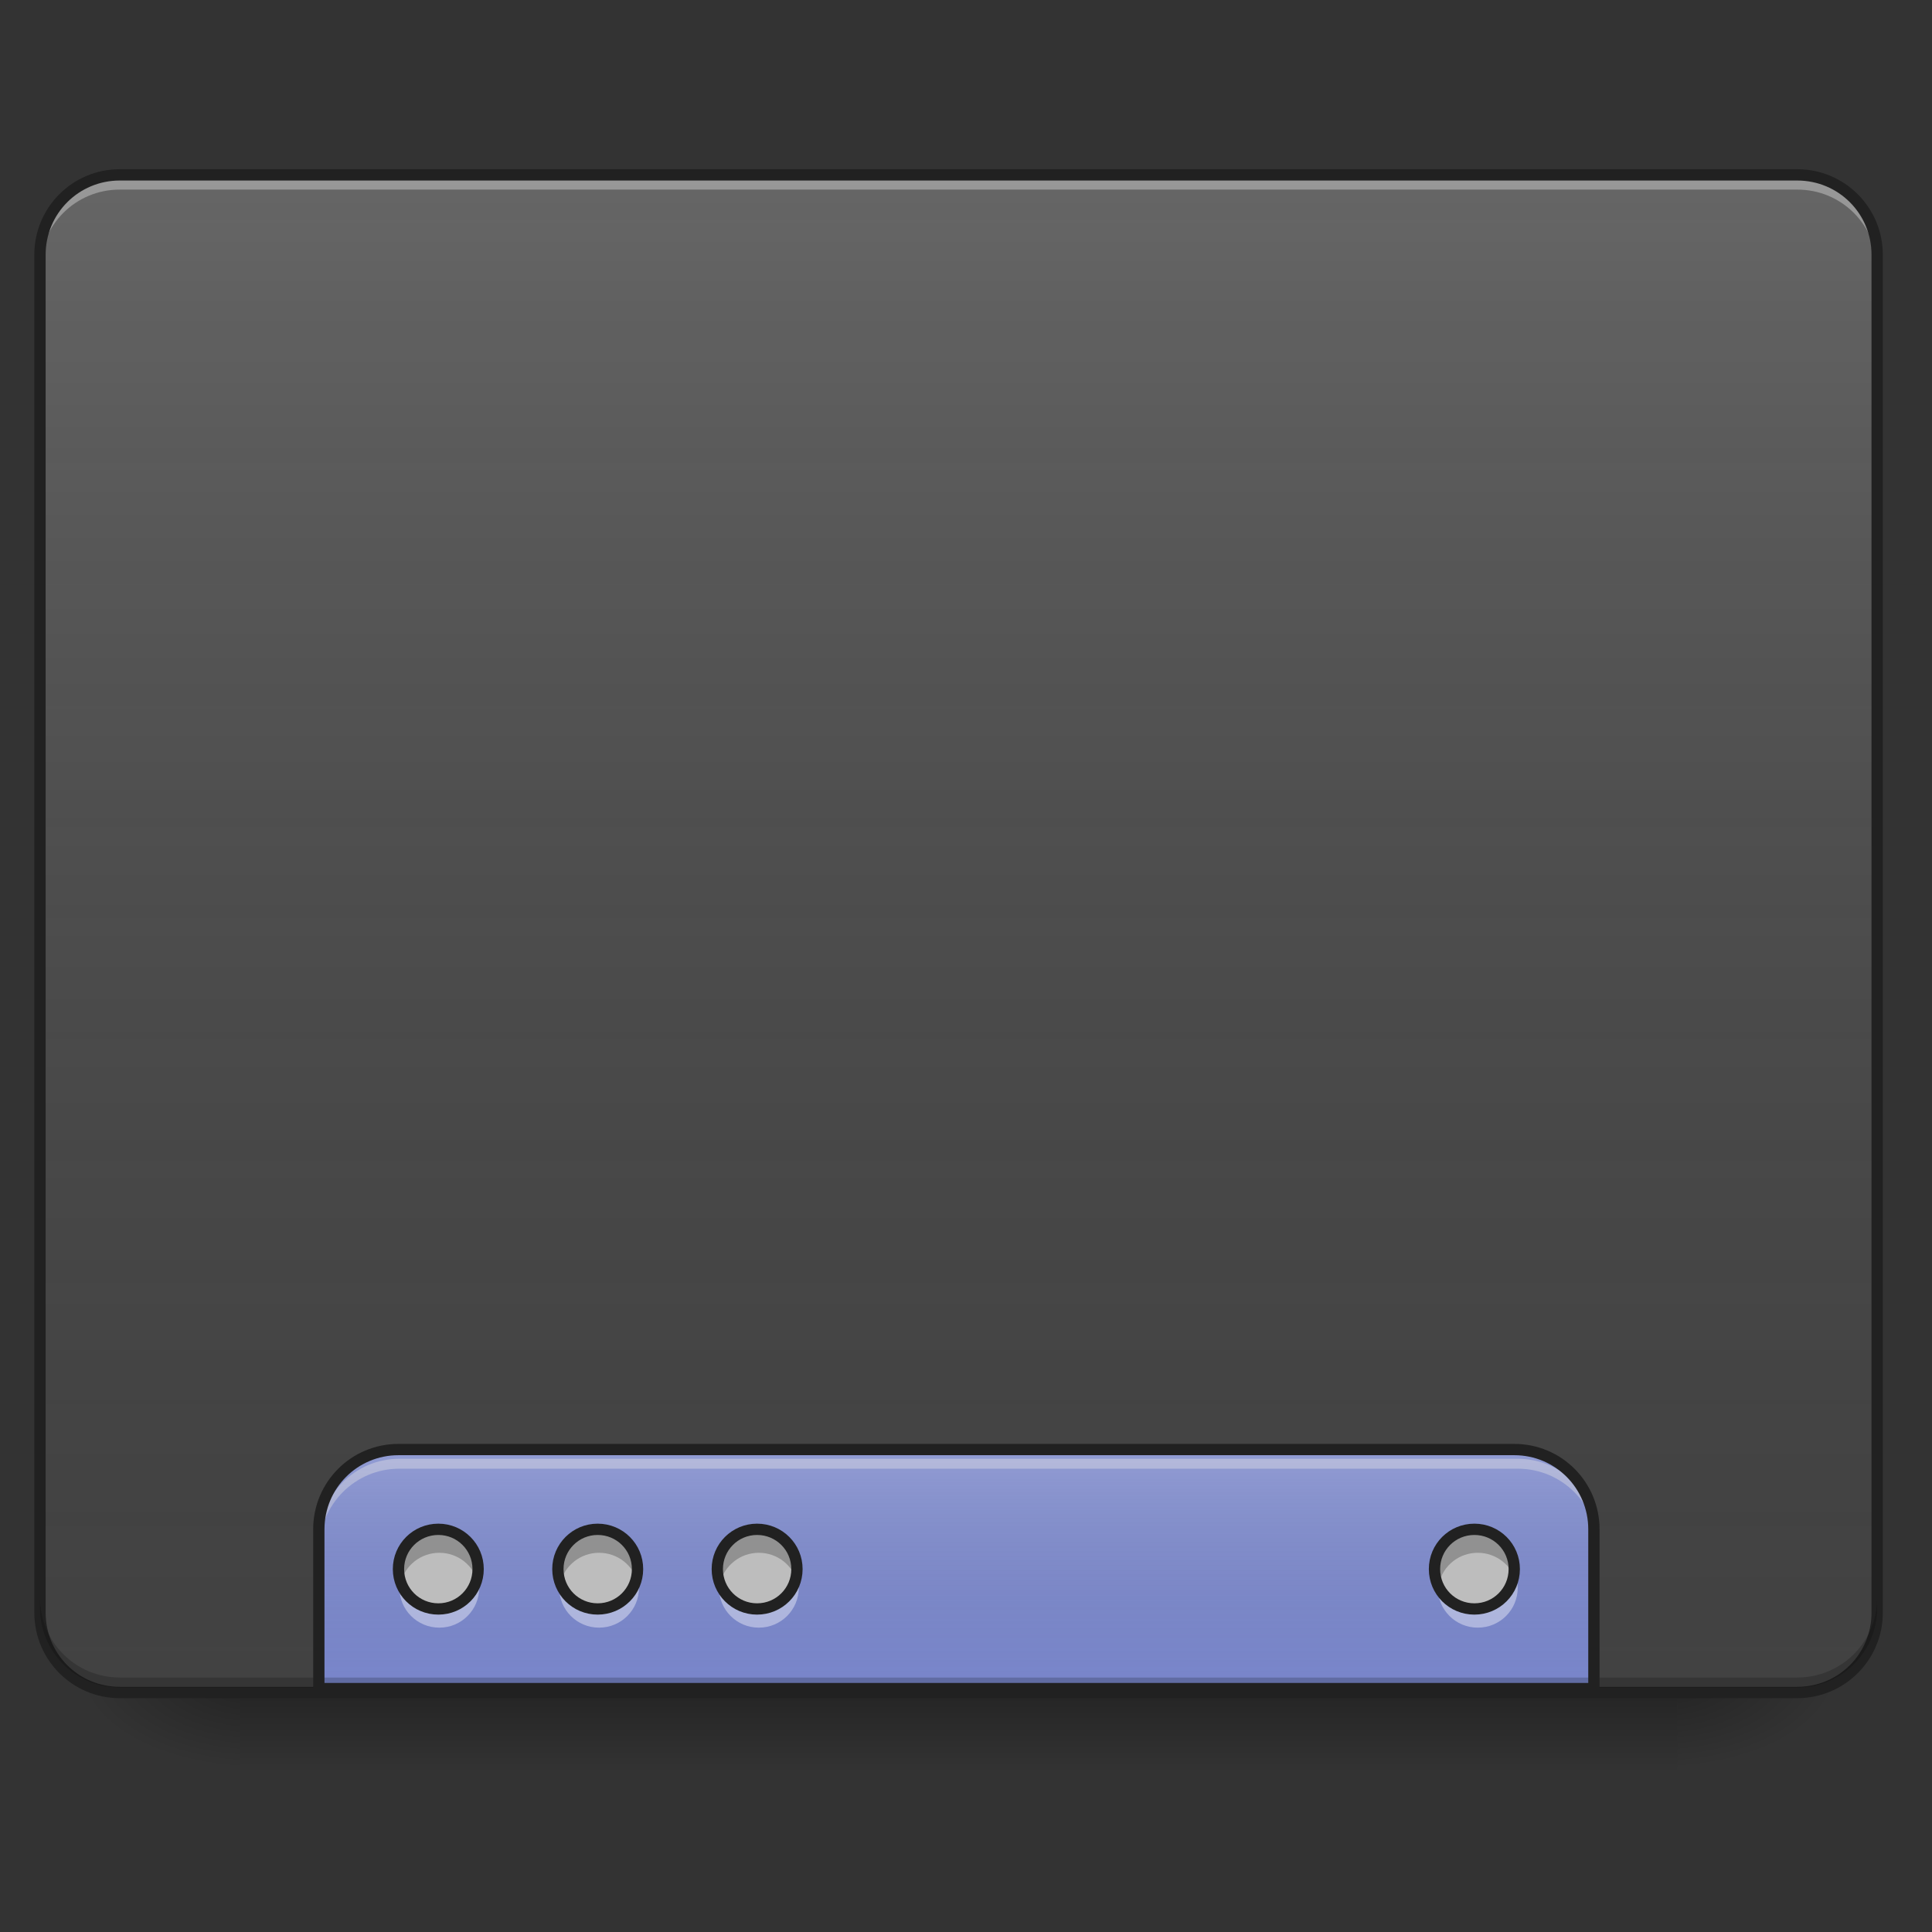 <?xml version="1.0" encoding="UTF-8"?>
<svg xmlns="http://www.w3.org/2000/svg" xmlns:xlink="http://www.w3.org/1999/xlink" width="64px" height="64px" viewBox="0 0 64 64" version="1.1">
<rect x="0" y="0" width="64" height="64" fill="#333333" stroke="none"/>
<defs>
<linearGradient id="linear0" gradientUnits="userSpaceOnUse" x1="254" y1="233.5" x2="254" y2="254.667" gradientTransform="matrix(0.125,0,0,0.125,-0,26.878)">
<stop offset="0" style="stop-color:rgb(0%,0%,0%);stop-opacity:0.275;"/>
<stop offset="1" style="stop-color:rgb(0%,0%,0%);stop-opacity:0;"/>
</linearGradient>
<radialGradient id="radial0" gradientUnits="userSpaceOnUse" cx="450.909" cy="189.579" fx="450.909" fy="189.579" r="21.167" gradientTransform="matrix(0,-0.156,-0.281,-0,108.23,127.191)">
<stop offset="0" style="stop-color:rgb(0%,0%,0%);stop-opacity:0.314;"/>
<stop offset="0.222" style="stop-color:rgb(0%,0%,0%);stop-opacity:0.275;"/>
<stop offset="1" style="stop-color:rgb(0%,0%,0%);stop-opacity:0;"/>
</radialGradient>
<radialGradient id="radial1" gradientUnits="userSpaceOnUse" cx="450.909" cy="189.579" fx="450.909" fy="189.579" r="21.167" gradientTransform="matrix(-0,0.156,0.281,0,-44.724,-15.055)">
<stop offset="0" style="stop-color:rgb(0%,0%,0%);stop-opacity:0.314;"/>
<stop offset="0.222" style="stop-color:rgb(0%,0%,0%);stop-opacity:0.275;"/>
<stop offset="1" style="stop-color:rgb(0%,0%,0%);stop-opacity:0;"/>
</radialGradient>
<radialGradient id="radial2" gradientUnits="userSpaceOnUse" cx="450.909" cy="189.579" fx="450.909" fy="189.579" r="21.167" gradientTransform="matrix(-0,-0.156,0.281,-0,-44.724,127.191)">
<stop offset="0" style="stop-color:rgb(0%,0%,0%);stop-opacity:0.314;"/>
<stop offset="0.222" style="stop-color:rgb(0%,0%,0%);stop-opacity:0.275;"/>
<stop offset="1" style="stop-color:rgb(0%,0%,0%);stop-opacity:0;"/>
</radialGradient>
<radialGradient id="radial3" gradientUnits="userSpaceOnUse" cx="450.909" cy="189.579" fx="450.909" fy="189.579" r="21.167" gradientTransform="matrix(0,0.156,-0.281,0,108.23,-15.055)">
<stop offset="0" style="stop-color:rgb(0%,0%,0%);stop-opacity:0.314;"/>
<stop offset="0.222" style="stop-color:rgb(0%,0%,0%);stop-opacity:0.275;"/>
<stop offset="1" style="stop-color:rgb(0%,0%,0%);stop-opacity:0;"/>
</radialGradient>
<linearGradient id="linear1" gradientUnits="userSpaceOnUse" x1="254" y1="233.5" x2="254" y2="-168.667" gradientTransform="matrix(0.125,0,0,0.125,0,26.878)">
<stop offset="0" style="stop-color:rgb(34.51%,34.51%,34.51%);stop-opacity:0;"/>
<stop offset="1" style="stop-color:rgb(98.039%,98.039%,98.039%);stop-opacity:0.196;"/>
</linearGradient>
<linearGradient id="linear2" gradientUnits="userSpaceOnUse" x1="1040" y1="1695.118" x2="1040" y2="1455.118" gradientTransform="matrix(1,0,0,1,-0,0)">
<stop offset="0" style="stop-color:rgb(34.51%,34.51%,34.51%);stop-opacity:0;"/>
<stop offset="1" style="stop-color:rgb(98.039%,98.039%,98.039%);stop-opacity:0.196;"/>
</linearGradient>
</defs>
<g id="surface1">
<path style=" stroke:none;fill-rule:nonzero;fill:url(#linear0);" d="M 7.938 56.066 L 55.566 56.066 L 55.566 58.715 L 7.938 58.715 Z M 7.938 56.066 "/>
<path style=" stroke:none;fill-rule:nonzero;fill:url(#radial0);" d="M 55.566 56.066 L 60.859 56.066 L 60.859 53.422 L 55.566 53.422 Z M 55.566 56.066 "/>
<path style=" stroke:none;fill-rule:nonzero;fill:url(#radial1);" d="M 7.938 56.066 L 2.645 56.066 L 2.645 58.715 L 7.938 58.715 Z M 7.938 56.066 "/>
<path style=" stroke:none;fill-rule:nonzero;fill:url(#radial2);" d="M 7.938 56.066 L 2.645 56.066 L 2.645 53.422 L 7.938 53.422 Z M 7.938 56.066 "/>
<path style=" stroke:none;fill-rule:nonzero;fill:url(#radial3);" d="M 55.566 56.066 L 60.859 56.066 L 60.859 58.715 L 55.566 58.715 Z M 55.566 56.066 "/>
<path style=" stroke:none;fill-rule:nonzero;fill:rgb(25.882%,25.882%,25.882%);fill-opacity:1;" d="M 3.969 5.793 L 59.535 5.793 C 61 5.793 62.184 6.977 62.184 8.438 L 62.184 53.422 C 62.184 54.883 61 56.066 59.535 56.066 L 3.969 56.066 C 2.508 56.066 1.324 54.883 1.324 53.422 L 1.324 8.438 C 1.324 6.977 2.508 5.793 3.969 5.793 Z M 3.969 5.793 "/>
<path style=" stroke:none;fill-rule:nonzero;fill:url(#linear1);" d="M 3.969 5.793 L 59.535 5.793 C 61 5.793 62.184 6.977 62.184 8.438 L 62.184 53.422 C 62.184 54.883 61 56.066 59.535 56.066 L 3.969 56.066 C 2.508 56.066 1.324 54.883 1.324 53.422 L 1.324 8.438 C 1.324 6.977 2.508 5.793 3.969 5.793 Z M 3.969 5.793 "/>
<path style=" stroke:none;fill-rule:nonzero;fill:rgb(90.196%,90.196%,90.196%);fill-opacity:0.392;" d="M 3.969 5.949 C 2.504 5.949 1.324 7.133 1.324 8.598 L 1.324 8.926 C 1.324 7.461 2.504 6.277 3.969 6.281 L 59.535 6.281 C 61.004 6.277 62.184 7.461 62.184 8.926 L 62.184 8.598 C 62.184 7.133 61.004 5.949 59.535 5.949 Z M 3.969 5.949 "/>
<path style=" stroke:none;fill-rule:nonzero;fill:rgb(12.941%,12.941%,12.941%);fill-opacity:1;" d="M 3.969 5.605 C 2.402 5.605 1.137 6.871 1.137 8.438 L 1.137 53.422 C 1.137 54.988 2.402 56.254 3.969 56.254 L 59.535 56.254 C 61.102 56.254 62.371 54.988 62.371 53.422 L 62.371 8.438 C 62.371 6.871 61.102 5.605 59.535 5.605 Z M 3.969 5.98 L 59.535 5.98 C 60.902 5.98 61.996 7.074 61.996 8.438 L 61.996 53.422 C 61.996 54.789 60.902 55.879 59.535 55.879 L 3.969 55.879 C 2.605 55.879 1.512 54.789 1.512 53.422 L 1.512 8.438 C 1.512 7.074 2.605 5.98 3.969 5.98 Z M 3.969 5.98 "/>
<path style=" stroke:none;fill-rule:nonzero;fill:rgb(47.451%,52.549%,79.608%);fill-opacity:1;" d="M 13.23 48.129 C 11.766 48.129 10.586 49.309 10.586 50.777 L 10.586 56.066 L 52.922 56.066 L 52.922 50.777 C 52.922 49.309 51.742 48.129 50.277 48.129 Z M 13.23 48.129 "/>
<path style=" stroke:none;fill-rule:nonzero;fill:rgb(0%,0%,0%);fill-opacity:0.196;" d="M 3.969 55.902 C 2.504 55.902 1.324 54.723 1.324 53.258 L 1.324 52.926 C 1.324 54.391 2.504 55.57 3.969 55.57 L 59.535 55.57 C 61.004 55.57 62.184 54.391 62.184 52.926 L 62.184 53.258 C 62.184 54.723 61.004 55.902 59.535 55.902 Z M 3.969 55.902 "/>
<path style=" stroke:none;fill-rule:nonzero;fill:rgb(90.196%,90.196%,90.196%);fill-opacity:0.392;" d="M 13.23 48.324 C 11.766 48.324 10.586 49.504 10.586 50.969 L 10.586 51.301 C 10.586 49.832 11.766 48.652 13.23 48.652 L 50.277 48.652 C 51.742 48.652 52.922 49.832 52.922 51.301 L 52.922 50.969 C 52.922 49.504 51.742 48.324 50.277 48.324 Z M 13.23 48.324 "/>
<path style="fill-rule:nonzero;fill:url(#linear2);stroke-width:11.339;stroke-linecap:round;stroke-linejoin:miter;stroke:rgb(12.941%,12.941%,12.941%);stroke-opacity:1;stroke-miterlimit:4;" d="M 400.001 1455.097 C 355.714 1455.097 320.048 1490.763 320.048 1535.168 L 320.048 1695.074 L 1600.005 1695.074 L 1600.005 1535.168 C 1600.005 1490.763 1564.339 1455.097 1520.052 1455.097 Z M 400.001 1455.097 " transform="matrix(0.033,0,0,0.033,0,0)"/>
<path style=" stroke:none;fill-rule:nonzero;fill:rgb(12.941%,58.824%,95.294%);fill-opacity:1;" d="M 14.555 50.777 C 13.82 50.777 13.23 51.367 13.23 52.098 C 13.23 52.832 13.82 53.422 14.555 53.422 C 15.285 53.422 15.875 52.832 15.875 52.098 C 15.875 51.367 15.285 50.777 14.555 50.777 Z M 19.844 50.777 C 19.113 50.777 18.523 51.367 18.523 52.098 C 18.523 52.832 19.113 53.422 19.844 53.422 C 20.578 53.422 21.168 52.832 21.168 52.098 C 21.168 51.367 20.578 50.777 19.844 50.777 Z M 25.137 50.777 C 24.406 50.777 23.816 51.367 23.816 52.098 C 23.816 52.832 24.406 53.422 25.137 53.422 C 25.871 53.422 26.461 52.832 26.461 52.098 C 26.461 51.367 25.871 50.777 25.137 50.777 Z M 48.953 50.777 C 48.219 50.777 47.629 51.367 47.629 52.098 C 47.629 52.832 48.219 53.422 48.953 53.422 C 49.688 53.422 50.277 52.832 50.277 52.098 C 50.277 51.367 49.688 50.777 48.953 50.777 Z M 48.953 50.777 "/>
<path style=" stroke:none;fill-rule:nonzero;fill:rgb(0%,0%,0%);fill-opacity:0.235;" d="M 14.555 50.777 C 13.82 50.777 13.23 51.367 13.23 52.098 C 13.23 52.184 13.238 52.266 13.254 52.348 C 13.371 51.734 13.906 51.273 14.555 51.273 C 15.203 51.273 15.738 51.734 15.852 52.348 C 15.867 52.266 15.875 52.184 15.875 52.098 C 15.875 51.367 15.285 50.777 14.555 50.777 Z M 19.844 50.777 C 19.113 50.777 18.523 51.367 18.523 52.098 C 18.523 52.184 18.531 52.266 18.547 52.348 C 18.66 51.734 19.199 51.273 19.844 51.273 C 20.492 51.273 21.031 51.734 21.145 52.348 C 21.16 52.266 21.168 52.184 21.168 52.098 C 21.168 51.367 20.578 50.777 19.844 50.777 Z M 25.137 50.777 C 24.406 50.777 23.816 51.367 23.816 52.098 C 23.816 52.184 23.824 52.266 23.84 52.348 C 23.953 51.734 24.488 51.273 25.137 51.273 C 25.785 51.273 26.32 51.734 26.438 52.348 C 26.453 52.266 26.461 52.184 26.461 52.098 C 26.461 51.367 25.871 50.777 25.137 50.777 Z M 48.953 50.777 C 48.219 50.777 47.629 51.367 47.629 52.098 C 47.629 52.184 47.637 52.266 47.652 52.348 C 47.77 51.734 48.305 51.273 48.953 51.273 C 49.602 51.273 50.137 51.734 50.254 52.348 C 50.266 52.266 50.277 52.184 50.277 52.098 C 50.277 51.367 49.688 50.777 48.953 50.777 Z M 48.953 50.777 "/>
<path style=" stroke:none;fill-rule:nonzero;fill:rgb(100%,100%,100%);fill-opacity:0.392;" d="M 13.254 52.348 C 13.238 52.426 13.23 52.512 13.23 52.594 C 13.23 53.328 13.82 53.918 14.555 53.918 C 15.285 53.918 15.875 53.328 15.875 52.594 C 15.875 52.512 15.867 52.426 15.852 52.348 C 15.738 52.961 15.203 53.422 14.555 53.422 C 13.906 53.422 13.371 52.961 13.254 52.348 Z M 18.547 52.348 C 18.531 52.426 18.523 52.512 18.523 52.594 C 18.523 53.328 19.113 53.918 19.844 53.918 C 20.578 53.918 21.168 53.328 21.168 52.594 C 21.168 52.512 21.16 52.426 21.145 52.348 C 21.031 52.961 20.492 53.422 19.844 53.422 C 19.199 53.422 18.66 52.961 18.547 52.348 Z M 23.84 52.348 C 23.824 52.426 23.816 52.512 23.816 52.594 C 23.816 53.328 24.406 53.918 25.137 53.918 C 25.871 53.918 26.461 53.328 26.461 52.594 C 26.461 52.512 26.453 52.426 26.438 52.348 C 26.32 52.961 25.785 53.422 25.137 53.422 C 24.488 53.422 23.953 52.961 23.84 52.348 Z M 47.652 52.348 C 47.637 52.426 47.629 52.512 47.629 52.594 C 47.629 53.328 48.219 53.918 48.953 53.918 C 49.688 53.918 50.277 53.328 50.277 52.594 C 50.277 52.512 50.266 52.426 50.254 52.348 C 50.137 52.961 49.602 53.422 48.953 53.422 C 48.305 53.422 47.77 52.961 47.652 52.348 Z M 47.652 52.348 "/>
<path style=" stroke:none;fill-rule:nonzero;fill:rgb(74.118%,74.118%,74.118%);fill-opacity:1;" d="M 14.555 50.777 C 13.82 50.777 13.23 51.367 13.23 52.098 C 13.23 52.832 13.82 53.422 14.555 53.422 C 15.285 53.422 15.875 52.832 15.875 52.098 C 15.875 51.367 15.285 50.777 14.555 50.777 Z M 19.844 50.777 C 19.113 50.777 18.523 51.367 18.523 52.098 C 18.523 52.832 19.113 53.422 19.844 53.422 C 20.578 53.422 21.168 52.832 21.168 52.098 C 21.168 51.367 20.578 50.777 19.844 50.777 Z M 25.137 50.777 C 24.406 50.777 23.816 51.367 23.816 52.098 C 23.816 52.832 24.406 53.422 25.137 53.422 C 25.871 53.422 26.461 52.832 26.461 52.098 C 26.461 51.367 25.871 50.777 25.137 50.777 Z M 48.953 50.777 C 48.219 50.777 47.629 51.367 47.629 52.098 C 47.629 52.832 48.219 53.422 48.953 53.422 C 49.688 53.422 50.277 52.832 50.277 52.098 C 50.277 51.367 49.688 50.777 48.953 50.777 Z M 48.953 50.777 "/>
<path style=" stroke:none;fill-rule:nonzero;fill:rgb(0%,0%,0%);fill-opacity:0.235;" d="M 14.555 50.777 C 13.82 50.777 13.23 51.367 13.23 52.098 C 13.23 52.215 13.246 52.324 13.273 52.43 C 13.418 51.859 13.934 51.438 14.555 51.438 C 15.172 51.438 15.688 51.859 15.836 52.43 C 15.863 52.324 15.875 52.215 15.875 52.098 C 15.875 51.367 15.285 50.777 14.555 50.777 Z M 19.844 50.777 C 19.113 50.777 18.523 51.367 18.523 52.098 C 18.523 52.215 18.535 52.324 18.562 52.43 C 18.711 51.859 19.227 51.438 19.844 51.438 C 20.465 51.438 20.98 51.859 21.129 52.43 C 21.152 52.324 21.168 52.215 21.168 52.098 C 21.168 51.367 20.578 50.777 19.844 50.777 Z M 25.137 50.777 C 24.406 50.777 23.816 51.367 23.816 52.098 C 23.816 52.215 23.828 52.324 23.855 52.43 C 24.004 51.859 24.52 51.438 25.137 51.438 C 25.758 51.438 26.273 51.859 26.418 52.43 C 26.445 52.324 26.461 52.215 26.461 52.098 C 26.461 51.367 25.871 50.777 25.137 50.777 Z M 48.953 50.777 C 48.219 50.777 47.629 51.367 47.629 52.098 C 47.629 52.215 47.645 52.324 47.672 52.43 C 47.816 51.859 48.332 51.438 48.953 51.438 C 49.57 51.438 50.09 51.859 50.234 52.43 C 50.262 52.324 50.277 52.215 50.277 52.098 C 50.277 51.367 49.688 50.777 48.953 50.777 Z M 48.953 50.777 "/>
<path style="fill:none;stroke-width:11.339;stroke-linecap:round;stroke-linejoin:miter;stroke:rgb(12.941%,12.941%,12.941%);stroke-opacity:1;stroke-miterlimit:4;" d="M 440.037 1535.168 C 417.834 1535.168 400.001 1553.001 400.001 1575.086 C 400.001 1597.288 417.834 1615.121 440.037 1615.121 C 462.121 1615.121 479.954 1597.288 479.954 1575.086 C 479.954 1553.001 462.121 1535.168 440.037 1535.168 Z M 599.943 1535.168 C 577.858 1535.168 560.025 1553.001 560.025 1575.086 C 560.025 1597.288 577.858 1615.121 599.943 1615.121 C 622.145 1615.121 639.978 1597.288 639.978 1575.086 C 639.978 1553.001 622.145 1535.168 599.943 1535.168 Z M 759.967 1535.168 C 737.882 1535.168 720.049 1553.001 720.049 1575.086 C 720.049 1597.288 737.882 1615.121 759.967 1615.121 C 782.169 1615.121 800.002 1597.288 800.002 1575.086 C 800.002 1553.001 782.169 1535.168 759.967 1535.168 Z M 1480.016 1535.168 C 1457.814 1535.168 1439.981 1553.001 1439.981 1575.086 C 1439.981 1597.288 1457.814 1615.121 1480.016 1615.121 C 1502.219 1615.121 1520.052 1597.288 1520.052 1575.086 C 1520.052 1553.001 1502.219 1535.168 1480.016 1535.168 Z M 1480.016 1535.168 " transform="matrix(0.033,0,0,0.033,0,0)"/>
</g>
</svg>
